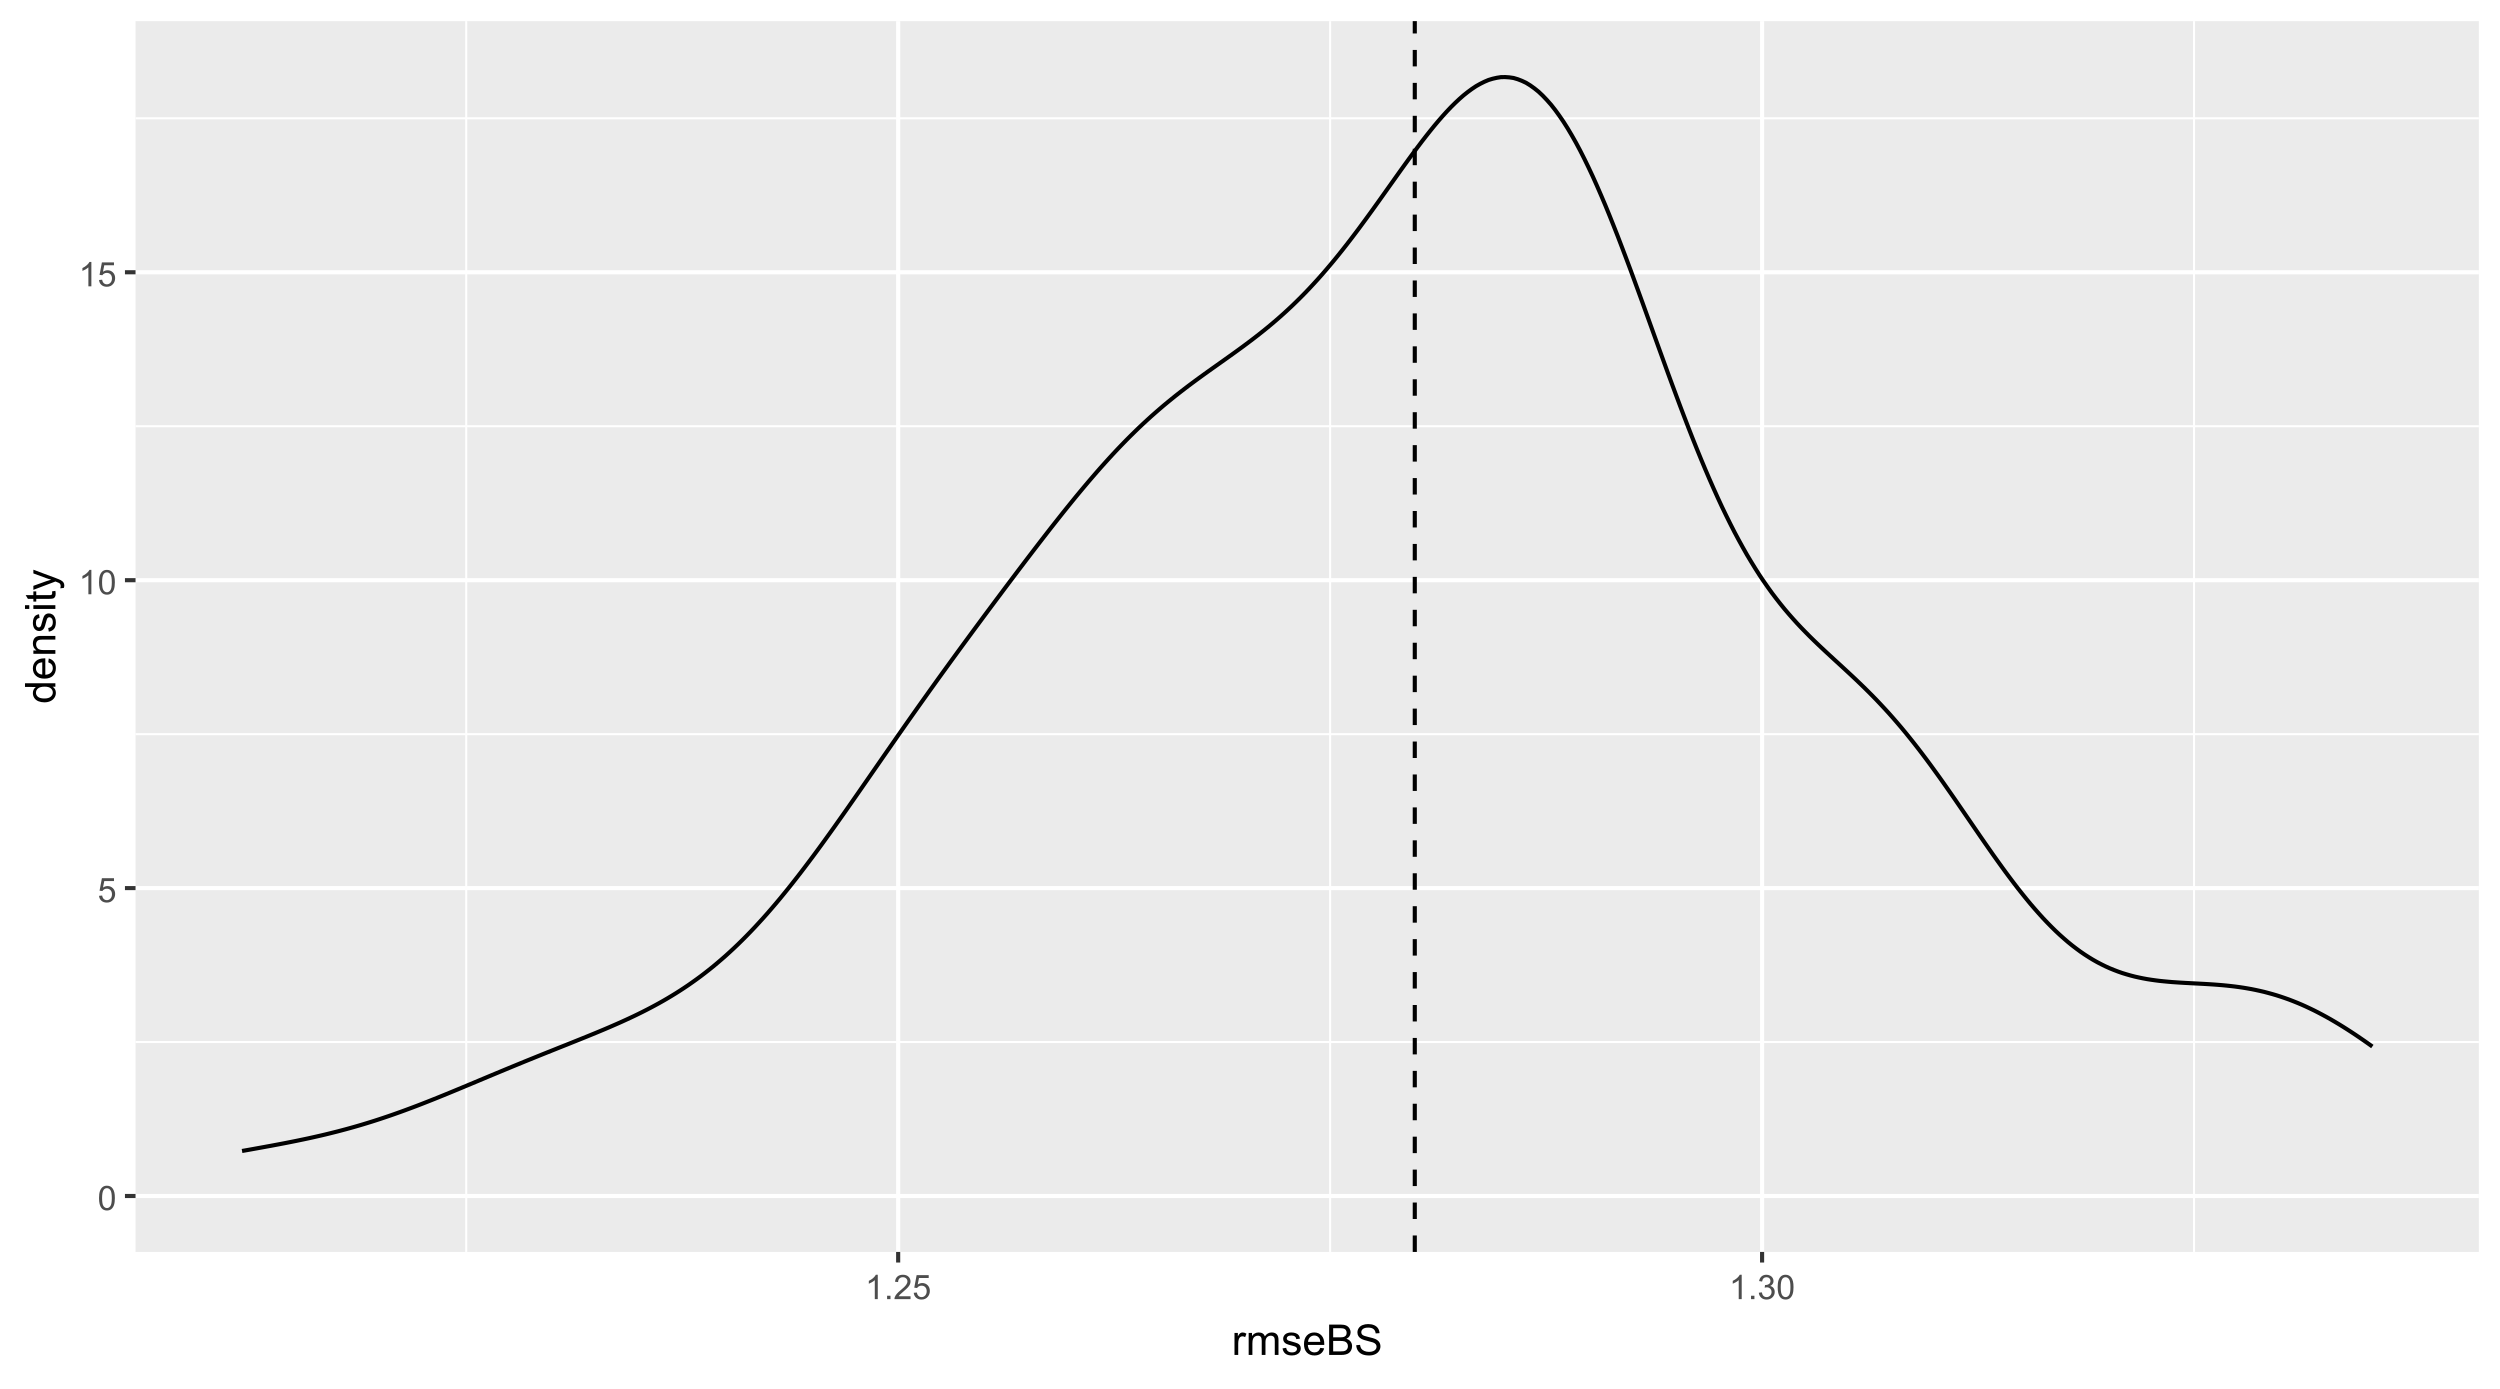 <?xml version="1.0" encoding="UTF-8"?>
<svg xmlns="http://www.w3.org/2000/svg" xmlns:xlink="http://www.w3.org/1999/xlink" width="648" height="360" viewBox="0 0 648 360">
<defs>
<g>
<g id="glyph-0-0">
<path d="M 0.367 -3.105 C 0.367 -3.852 0.441 -4.449 0.594 -4.906 C 0.75 -5.359 0.977 -5.711 1.277 -5.957 C 1.582 -6.203 1.961 -6.324 2.418 -6.324 C 2.758 -6.324 3.055 -6.258 3.309 -6.121 C 3.562 -5.984 3.773 -5.789 3.941 -5.531 C 4.105 -5.277 4.238 -4.965 4.332 -4.594 C 4.426 -4.227 4.473 -3.73 4.473 -3.105 C 4.473 -2.367 4.398 -1.77 4.246 -1.316 C 4.094 -0.863 3.867 -0.512 3.562 -0.266 C 3.262 -0.016 2.879 0.109 2.418 0.109 C 1.812 0.109 1.336 -0.109 0.988 -0.547 C 0.574 -1.07 0.367 -1.922 0.367 -3.105 M 1.16 -3.105 C 1.16 -2.074 1.281 -1.383 1.523 -1.043 C 1.766 -0.699 2.062 -0.527 2.418 -0.527 C 2.773 -0.527 3.074 -0.699 3.316 -1.043 C 3.559 -1.387 3.68 -2.074 3.68 -3.105 C 3.68 -4.145 3.559 -4.832 3.316 -5.172 C 3.074 -5.516 2.773 -5.684 2.41 -5.684 C 2.055 -5.684 1.773 -5.535 1.559 -5.234 C 1.293 -4.852 1.16 -4.141 1.16 -3.105 Z M 1.16 -3.105 "/>
</g>
<g id="glyph-0-1">
<path d="M 0.367 -1.648 L 1.176 -1.719 C 1.238 -1.324 1.379 -1.027 1.598 -0.828 C 1.816 -0.629 2.078 -0.527 2.391 -0.527 C 2.762 -0.527 3.078 -0.668 3.336 -0.949 C 3.594 -1.23 3.723 -1.602 3.723 -2.066 C 3.723 -2.508 3.598 -2.855 3.348 -3.109 C 3.102 -3.367 2.777 -3.492 2.375 -3.492 C 2.125 -3.492 1.902 -3.438 1.703 -3.324 C 1.5 -3.211 1.344 -3.062 1.23 -2.883 L 0.504 -2.977 L 1.113 -6.215 L 4.246 -6.215 L 4.246 -5.473 L 1.73 -5.473 L 1.391 -3.781 C 1.77 -4.043 2.168 -4.176 2.582 -4.176 C 3.133 -4.176 3.598 -3.984 3.977 -3.605 C 4.352 -3.223 4.543 -2.734 4.543 -2.137 C 4.543 -1.566 4.375 -1.074 4.043 -0.656 C 3.641 -0.148 3.09 0.109 2.391 0.109 C 1.816 0.109 1.348 -0.055 0.984 -0.375 C 0.625 -0.695 0.418 -1.121 0.367 -1.648 Z M 0.367 -1.648 "/>
</g>
<g id="glyph-0-2">
<path d="M 3.277 0 L 2.504 0 L 2.504 -4.93 C 2.32 -4.75 2.074 -4.574 1.773 -4.395 C 1.469 -4.219 1.199 -4.086 0.957 -3.996 L 0.957 -4.742 C 1.391 -4.945 1.77 -5.195 2.094 -5.484 C 2.418 -5.773 2.645 -6.055 2.781 -6.324 L 3.277 -6.324 Z M 3.277 0 "/>
</g>
<g id="glyph-0-3">
<path d="M 0.801 0 L 0.801 -0.883 L 1.68 -0.883 L 1.68 0 Z M 0.801 0 "/>
</g>
<g id="glyph-0-4">
<path d="M 4.43 -0.742 L 4.43 0 L 0.266 0 C 0.262 -0.188 0.289 -0.367 0.355 -0.539 C 0.461 -0.82 0.633 -1.102 0.867 -1.375 C 1.098 -1.648 1.438 -1.969 1.879 -2.328 C 2.562 -2.891 3.023 -3.336 3.266 -3.664 C 3.508 -3.992 3.625 -4.301 3.625 -4.594 C 3.625 -4.898 3.516 -5.16 3.297 -5.367 C 3.078 -5.578 2.793 -5.684 2.441 -5.684 C 2.066 -5.684 1.77 -5.574 1.547 -5.352 C 1.324 -5.125 1.211 -4.816 1.207 -4.422 L 0.414 -4.504 C 0.469 -5.098 0.672 -5.547 1.027 -5.859 C 1.383 -6.168 1.859 -6.324 2.457 -6.324 C 3.062 -6.324 3.539 -6.156 3.895 -5.824 C 4.246 -5.488 4.422 -5.07 4.422 -4.578 C 4.422 -4.324 4.371 -4.078 4.266 -3.832 C 4.164 -3.59 3.992 -3.332 3.754 -3.062 C 3.516 -2.793 3.117 -2.426 2.562 -1.957 C 2.098 -1.566 1.801 -1.301 1.668 -1.164 C 1.535 -1.023 1.426 -0.883 1.34 -0.742 Z M 4.43 -0.742 "/>
</g>
<g id="glyph-0-5">
<path d="M 0.371 -1.664 L 1.145 -1.766 C 1.23 -1.328 1.383 -1.012 1.598 -0.82 C 1.809 -0.625 2.07 -0.527 2.375 -0.527 C 2.738 -0.527 3.047 -0.656 3.297 -0.906 C 3.547 -1.16 3.672 -1.473 3.676 -1.844 C 3.672 -2.199 3.559 -2.492 3.324 -2.723 C 3.094 -2.953 2.797 -3.066 2.441 -3.066 C 2.293 -3.066 2.113 -3.039 1.895 -2.98 L 1.98 -3.66 C 2.031 -3.656 2.074 -3.652 2.105 -3.652 C 2.434 -3.652 2.73 -3.738 2.996 -3.91 C 3.258 -4.082 3.391 -4.348 3.391 -4.703 C 3.391 -4.988 3.293 -5.223 3.102 -5.41 C 2.91 -5.598 2.664 -5.688 2.359 -5.688 C 2.059 -5.688 1.809 -5.594 1.605 -5.406 C 1.406 -5.215 1.277 -4.934 1.219 -4.555 L 0.445 -4.691 C 0.543 -5.211 0.758 -5.613 1.09 -5.898 C 1.426 -6.184 1.844 -6.324 2.344 -6.324 C 2.688 -6.324 3.004 -6.25 3.293 -6.105 C 3.582 -5.957 3.801 -5.754 3.957 -5.5 C 4.109 -5.246 4.184 -4.973 4.184 -4.688 C 4.184 -4.414 4.113 -4.168 3.965 -3.945 C 3.82 -3.723 3.605 -3.543 3.316 -3.41 C 3.691 -3.324 3.98 -3.148 4.184 -2.875 C 4.391 -2.605 4.496 -2.266 4.496 -1.859 C 4.496 -1.312 4.293 -0.844 3.895 -0.461 C 3.492 -0.078 2.984 0.113 2.371 0.113 C 1.82 0.113 1.359 -0.055 0.996 -0.383 C 0.629 -0.711 0.422 -1.141 0.371 -1.664 Z M 0.371 -1.664 "/>
</g>
<g id="glyph-1-0">
<path d="M 0.715 0 L 0.715 -5.703 L 1.586 -5.703 L 1.586 -4.84 C 1.805 -5.242 2.012 -5.512 2.199 -5.641 C 2.387 -5.77 2.594 -5.832 2.82 -5.832 C 3.145 -5.832 3.477 -5.73 3.812 -5.523 L 3.48 -4.625 C 3.242 -4.766 3.008 -4.832 2.773 -4.836 C 2.559 -4.832 2.371 -4.77 2.203 -4.645 C 2.035 -4.516 1.914 -4.34 1.844 -4.113 C 1.734 -3.77 1.68 -3.395 1.68 -2.984 L 1.68 0 Z M 0.715 0 "/>
</g>
<g id="glyph-1-1">
<path d="M 0.727 0 L 0.727 -5.703 L 1.59 -5.703 L 1.59 -4.902 C 1.77 -5.184 2.008 -5.406 2.305 -5.578 C 2.602 -5.746 2.941 -5.832 3.32 -5.832 C 3.742 -5.832 4.09 -5.746 4.359 -5.57 C 4.629 -5.395 4.82 -5.148 4.93 -4.836 C 5.383 -5.5 5.969 -5.832 6.691 -5.832 C 7.258 -5.832 7.691 -5.676 7.996 -5.363 C 8.301 -5.051 8.453 -4.566 8.453 -3.914 L 8.453 0 L 7.492 0 L 7.492 -3.594 C 7.492 -3.98 7.461 -4.258 7.398 -4.43 C 7.336 -4.598 7.223 -4.734 7.059 -4.84 C 6.895 -4.941 6.699 -4.996 6.477 -4.996 C 6.078 -4.996 5.742 -4.863 5.477 -4.594 C 5.215 -4.328 5.082 -3.902 5.082 -3.312 L 5.082 0 L 4.113 0 L 4.113 -3.707 C 4.113 -4.137 4.035 -4.457 3.879 -4.672 C 3.719 -4.887 3.461 -4.996 3.105 -4.996 C 2.832 -4.996 2.582 -4.922 2.352 -4.781 C 2.117 -4.637 1.953 -4.426 1.848 -4.152 C 1.742 -3.875 1.691 -3.48 1.691 -2.961 L 1.691 0 Z M 0.727 0 "/>
</g>
<g id="glyph-1-2">
<path d="M 0.34 -1.703 L 1.293 -1.852 C 1.348 -1.469 1.496 -1.176 1.742 -0.973 C 1.988 -0.77 2.332 -0.664 2.773 -0.664 C 3.215 -0.664 3.547 -0.758 3.758 -0.938 C 3.977 -1.117 4.082 -1.332 4.082 -1.574 C 4.082 -1.793 3.988 -1.965 3.797 -2.09 C 3.664 -2.176 3.336 -2.285 2.809 -2.418 C 2.102 -2.598 1.609 -2.75 1.336 -2.883 C 1.062 -3.012 0.852 -3.191 0.711 -3.426 C 0.57 -3.656 0.5 -3.91 0.5 -4.188 C 0.5 -4.445 0.559 -4.68 0.676 -4.895 C 0.789 -5.113 0.949 -5.293 1.148 -5.438 C 1.301 -5.547 1.504 -5.641 1.766 -5.719 C 2.023 -5.793 2.301 -5.832 2.602 -5.832 C 3.047 -5.832 3.441 -5.77 3.777 -5.641 C 4.117 -5.512 4.367 -5.336 4.527 -5.117 C 4.688 -4.895 4.801 -4.602 4.859 -4.234 L 3.914 -4.102 C 3.871 -4.398 3.75 -4.625 3.543 -4.789 C 3.336 -4.957 3.047 -5.039 2.668 -5.039 C 2.227 -5.039 1.91 -4.965 1.719 -4.816 C 1.527 -4.672 1.434 -4.5 1.434 -4.301 C 1.434 -4.176 1.473 -4.062 1.551 -3.965 C 1.633 -3.859 1.754 -3.773 1.922 -3.707 C 2.02 -3.672 2.305 -3.586 2.777 -3.461 C 3.461 -3.277 3.938 -3.125 4.207 -3.012 C 4.48 -2.895 4.691 -2.727 4.844 -2.504 C 5 -2.281 5.074 -2.004 5.074 -1.676 C 5.074 -1.352 4.98 -1.051 4.793 -0.766 C 4.605 -0.48 4.336 -0.262 3.98 -0.105 C 3.625 0.051 3.223 0.129 2.777 0.129 C 2.035 0.129 1.473 -0.023 1.082 -0.332 C 0.695 -0.641 0.445 -1.098 0.34 -1.703 Z M 0.34 -1.703 "/>
</g>
<g id="glyph-1-3">
<path d="M 4.629 -1.836 L 5.629 -1.715 C 5.473 -1.129 5.18 -0.676 4.754 -0.355 C 4.328 -0.031 3.781 0.129 3.121 0.129 C 2.285 0.129 1.625 -0.129 1.137 -0.641 C 0.648 -1.156 0.402 -1.875 0.402 -2.805 C 0.402 -3.762 0.648 -4.508 1.145 -5.039 C 1.637 -5.566 2.277 -5.832 3.066 -5.832 C 3.828 -5.832 4.453 -5.574 4.938 -5.055 C 5.418 -4.535 5.66 -3.805 5.66 -2.863 C 5.66 -2.805 5.66 -2.719 5.656 -2.605 L 1.402 -2.605 C 1.438 -1.977 1.613 -1.5 1.934 -1.164 C 2.254 -0.832 2.648 -0.664 3.125 -0.664 C 3.48 -0.664 3.781 -0.758 4.035 -0.945 C 4.285 -1.133 4.484 -1.43 4.629 -1.836 M 1.457 -3.398 L 4.641 -3.398 C 4.598 -3.879 4.477 -4.238 4.273 -4.48 C 3.969 -4.852 3.566 -5.039 3.078 -5.039 C 2.633 -5.039 2.262 -4.891 1.957 -4.594 C 1.656 -4.297 1.488 -3.898 1.457 -3.398 Z M 1.457 -3.398 "/>
</g>
<g id="glyph-1-4">
<path d="M 0.805 0 L 0.805 -7.875 L 3.758 -7.875 C 4.359 -7.875 4.844 -7.793 5.207 -7.637 C 5.57 -7.477 5.855 -7.23 6.062 -6.898 C 6.266 -6.566 6.371 -6.223 6.371 -5.859 C 6.371 -5.523 6.277 -5.207 6.098 -4.91 C 5.914 -4.613 5.637 -4.371 5.27 -4.188 C 5.746 -4.051 6.113 -3.812 6.367 -3.477 C 6.625 -3.137 6.75 -2.742 6.75 -2.281 C 6.75 -1.914 6.672 -1.57 6.52 -1.254 C 6.363 -0.938 6.168 -0.691 5.941 -0.52 C 5.711 -0.348 5.426 -0.219 5.078 -0.133 C 4.734 -0.043 4.309 0 3.809 0 L 0.805 0 M 1.848 -4.566 L 3.551 -4.566 C 4.012 -4.566 4.344 -4.598 4.543 -4.656 C 4.809 -4.734 5.008 -4.867 5.145 -5.047 C 5.277 -5.23 5.344 -5.461 5.344 -5.734 C 5.344 -5.996 5.281 -6.227 5.156 -6.426 C 5.031 -6.625 4.852 -6.762 4.617 -6.836 C 4.387 -6.906 3.988 -6.945 3.422 -6.945 L 1.848 -6.945 L 1.848 -4.566 M 1.848 -0.93 L 3.809 -0.93 C 4.145 -0.93 4.383 -0.941 4.516 -0.969 C 4.758 -1.008 4.957 -1.082 5.117 -1.18 C 5.281 -1.281 5.414 -1.43 5.516 -1.621 C 5.621 -1.812 5.672 -2.031 5.672 -2.281 C 5.672 -2.578 5.598 -2.832 5.445 -3.047 C 5.297 -3.266 5.086 -3.418 4.82 -3.504 C 4.555 -3.594 4.168 -3.637 3.668 -3.637 L 1.848 -3.637 Z M 1.848 -0.93 "/>
</g>
<g id="glyph-1-5">
<path d="M 0.492 -2.531 L 1.477 -2.617 C 1.523 -2.223 1.633 -1.898 1.801 -1.645 C 1.973 -1.395 2.234 -1.191 2.594 -1.035 C 2.953 -0.879 3.355 -0.801 3.805 -0.801 C 4.199 -0.801 4.551 -0.859 4.855 -0.977 C 5.16 -1.094 5.387 -1.258 5.535 -1.465 C 5.684 -1.668 5.758 -1.895 5.758 -2.137 C 5.758 -2.383 5.688 -2.602 5.543 -2.785 C 5.398 -2.969 5.164 -3.125 4.836 -3.25 C 4.621 -3.332 4.156 -3.461 3.434 -3.633 C 2.707 -3.809 2.203 -3.973 1.914 -4.125 C 1.535 -4.32 1.258 -4.566 1.07 -4.859 C 0.887 -5.148 0.797 -5.477 0.797 -5.84 C 0.797 -6.234 0.906 -6.605 1.133 -6.953 C 1.359 -7.297 1.688 -7.562 2.121 -7.738 C 2.555 -7.918 3.035 -8.008 3.566 -8.008 C 4.148 -8.008 4.664 -7.914 5.109 -7.727 C 5.555 -7.539 5.898 -7.262 6.141 -6.898 C 6.379 -6.531 6.508 -6.117 6.527 -5.656 L 5.527 -5.582 C 5.473 -6.078 5.293 -6.453 4.98 -6.707 C 4.672 -6.961 4.215 -7.09 3.609 -7.09 C 2.98 -7.09 2.52 -6.973 2.23 -6.742 C 1.945 -6.512 1.801 -6.234 1.801 -5.906 C 1.801 -5.625 1.902 -5.391 2.105 -5.211 C 2.305 -5.027 2.828 -4.84 3.676 -4.648 C 4.523 -4.457 5.105 -4.289 5.418 -4.148 C 5.879 -3.934 6.215 -3.668 6.434 -3.344 C 6.652 -3.02 6.762 -2.645 6.762 -2.223 C 6.762 -1.805 6.641 -1.41 6.402 -1.039 C 6.164 -0.668 5.816 -0.379 5.367 -0.176 C 4.918 0.031 4.414 0.133 3.852 0.133 C 3.137 0.133 2.543 0.031 2.059 -0.176 C 1.578 -0.387 1.199 -0.699 0.926 -1.113 C 0.652 -1.531 0.508 -2.004 0.492 -2.531 Z M 0.492 -2.531 "/>
</g>
<g id="glyph-2-0">
<path d="M 0 -4.426 L -0.719 -4.426 C -0.152 -4.062 0.129 -3.531 0.129 -2.832 C 0.129 -2.375 0.004 -1.957 -0.246 -1.578 C -0.496 -1.195 -0.848 -0.898 -1.297 -0.691 C -1.746 -0.48 -2.262 -0.375 -2.848 -0.375 C -3.414 -0.375 -3.934 -0.473 -4.395 -0.66 C -4.859 -0.852 -5.215 -1.137 -5.461 -1.516 C -5.711 -1.895 -5.832 -2.32 -5.832 -2.789 C -5.832 -3.133 -5.762 -3.438 -5.617 -3.707 C -5.469 -3.977 -5.281 -4.191 -5.047 -4.359 L -7.875 -4.363 L -7.875 -5.324 L 0 -5.324 L 0 -4.426 M -2.848 -1.371 C -2.117 -1.371 -1.57 -1.523 -1.207 -1.832 C -0.848 -2.141 -0.664 -2.504 -0.664 -2.922 C -0.664 -3.344 -0.84 -3.703 -1.184 -4 C -1.531 -4.293 -2.059 -4.441 -2.766 -4.441 C -3.547 -4.441 -4.121 -4.293 -4.484 -3.992 C -4.852 -3.691 -5.031 -3.32 -5.031 -2.879 C -5.031 -2.449 -4.855 -2.09 -4.508 -1.801 C -4.156 -1.516 -3.602 -1.371 -2.848 -1.371 Z M -2.848 -1.371 "/>
</g>
<g id="glyph-2-1">
<path d="M -1.836 -4.629 L -1.715 -5.629 C -1.129 -5.473 -0.676 -5.18 -0.355 -4.754 C -0.031 -4.328 0.129 -3.781 0.129 -3.121 C 0.129 -2.285 -0.129 -1.625 -0.641 -1.137 C -1.156 -0.648 -1.875 -0.402 -2.805 -0.402 C -3.762 -0.402 -4.508 -0.648 -5.039 -1.145 C -5.566 -1.637 -5.832 -2.277 -5.832 -3.066 C -5.832 -3.828 -5.574 -4.453 -5.055 -4.938 C -4.535 -5.418 -3.805 -5.66 -2.863 -5.66 C -2.805 -5.66 -2.719 -5.66 -2.605 -5.656 L -2.605 -1.402 C -1.977 -1.438 -1.5 -1.613 -1.164 -1.934 C -0.832 -2.254 -0.664 -2.648 -0.664 -3.125 C -0.664 -3.48 -0.758 -3.781 -0.945 -4.035 C -1.133 -4.285 -1.43 -4.484 -1.836 -4.629 M -3.398 -1.457 L -3.398 -4.641 C -3.879 -4.598 -4.238 -4.477 -4.48 -4.273 C -4.852 -3.969 -5.039 -3.566 -5.039 -3.078 C -5.039 -2.633 -4.891 -2.262 -4.594 -1.957 C -4.297 -1.656 -3.898 -1.488 -3.398 -1.457 Z M -3.398 -1.457 "/>
</g>
<g id="glyph-2-2">
<path d="M 0 -0.727 L -5.703 -0.727 L -5.703 -1.594 L -4.895 -1.594 C -5.52 -2.016 -5.832 -2.621 -5.832 -3.41 C -5.832 -3.754 -5.77 -4.07 -5.648 -4.359 C -5.523 -4.648 -5.363 -4.863 -5.16 -5.008 C -4.961 -5.148 -4.723 -5.25 -4.445 -5.305 C -4.27 -5.344 -3.953 -5.359 -3.508 -5.359 L 0 -5.359 L 0 -4.395 L -3.469 -4.395 C -3.863 -4.395 -4.156 -4.355 -4.352 -4.281 C -4.547 -4.207 -4.703 -4.07 -4.82 -3.879 C -4.938 -3.688 -4.996 -3.465 -4.996 -3.207 C -4.996 -2.793 -4.863 -2.438 -4.602 -2.141 C -4.34 -1.84 -3.844 -1.691 -3.117 -1.691 L 0 -1.691 Z M 0 -0.727 "/>
</g>
<g id="glyph-2-3">
<path d="M -1.703 -0.34 L -1.852 -1.293 C -1.469 -1.348 -1.176 -1.496 -0.973 -1.742 C -0.77 -1.988 -0.664 -2.332 -0.664 -2.773 C -0.664 -3.215 -0.758 -3.547 -0.938 -3.758 C -1.117 -3.977 -1.332 -4.082 -1.574 -4.082 C -1.793 -4.082 -1.965 -3.988 -2.09 -3.797 C -2.176 -3.664 -2.285 -3.336 -2.418 -2.809 C -2.598 -2.102 -2.75 -1.609 -2.883 -1.336 C -3.012 -1.062 -3.191 -0.852 -3.426 -0.711 C -3.656 -0.57 -3.91 -0.5 -4.188 -0.5 C -4.445 -0.5 -4.68 -0.559 -4.895 -0.676 C -5.113 -0.789 -5.293 -0.949 -5.438 -1.148 C -5.547 -1.301 -5.641 -1.504 -5.719 -1.766 C -5.793 -2.023 -5.832 -2.301 -5.832 -2.602 C -5.832 -3.047 -5.77 -3.441 -5.641 -3.777 C -5.512 -4.117 -5.336 -4.367 -5.117 -4.527 C -4.895 -4.688 -4.602 -4.801 -4.234 -4.859 L -4.102 -3.914 C -4.398 -3.871 -4.625 -3.75 -4.789 -3.543 C -4.957 -3.336 -5.039 -3.047 -5.039 -2.668 C -5.039 -2.227 -4.965 -1.91 -4.816 -1.719 C -4.672 -1.527 -4.5 -1.434 -4.301 -1.434 C -4.176 -1.434 -4.062 -1.473 -3.965 -1.551 C -3.859 -1.633 -3.773 -1.754 -3.707 -1.922 C -3.672 -2.02 -3.586 -2.305 -3.461 -2.777 C -3.277 -3.461 -3.125 -3.938 -3.012 -4.207 C -2.895 -4.48 -2.727 -4.691 -2.504 -4.844 C -2.281 -5 -2.004 -5.074 -1.676 -5.074 C -1.352 -5.074 -1.051 -4.98 -0.766 -4.793 C -0.48 -4.605 -0.262 -4.336 -0.105 -3.98 C 0.051 -3.625 0.129 -3.223 0.129 -2.777 C 0.129 -2.035 -0.023 -1.473 -0.332 -1.082 C -0.641 -0.695 -1.098 -0.445 -1.703 -0.34 Z M -1.703 -0.34 "/>
</g>
<g id="glyph-2-4">
<path d="M -6.762 -0.73 L -7.875 -0.73 L -7.875 -1.699 L -6.762 -1.699 L -6.762 -0.73 M 0 -0.73 L -5.703 -0.73 L -5.703 -1.699 L 0 -1.695 Z M 0 -0.73 "/>
</g>
<g id="glyph-2-5">
<path d="M -0.863 -2.836 L -0.012 -2.977 C 0.047 -2.703 0.074 -2.461 0.074 -2.246 C 0.074 -1.895 0.02 -1.621 -0.09 -1.43 C -0.203 -1.234 -0.348 -1.098 -0.527 -1.02 C -0.711 -0.941 -1.09 -0.902 -1.672 -0.902 L -4.953 -0.902 L -4.953 -0.195 L -5.703 -0.195 L -5.703 -0.902 L -7.117 -0.902 L -7.695 -1.863 L -5.703 -1.863 L -5.703 -2.836 L -4.953 -2.836 L -4.953 -1.863 L -1.617 -1.863 C -1.34 -1.863 -1.164 -1.879 -1.086 -1.914 C -1.008 -1.949 -0.945 -2.004 -0.898 -2.082 C -0.852 -2.16 -0.828 -2.27 -0.828 -2.41 C -0.828 -2.52 -0.84 -2.66 -0.863 -2.836 Z M -0.863 -2.836 "/>
</g>
<g id="glyph-2-6">
<path d="M 2.195 -0.684 L 1.289 -0.574 C 1.348 -0.785 1.375 -0.969 1.375 -1.129 C 1.375 -1.344 1.34 -1.516 1.266 -1.645 C 1.195 -1.773 1.094 -1.879 0.969 -1.961 C 0.871 -2.02 0.629 -2.121 0.246 -2.258 C 0.195 -2.273 0.113 -2.301 0.012 -2.344 L -5.703 -0.176 L -5.703 -1.219 L -2.402 -2.406 C -1.98 -2.559 -1.543 -2.699 -1.078 -2.82 C -1.523 -2.93 -1.957 -3.062 -2.379 -3.219 L -5.703 -4.438 L -5.703 -5.402 L 0.098 -3.234 C 0.723 -3 1.156 -2.82 1.391 -2.691 C 1.711 -2.52 1.945 -2.32 2.094 -2.102 C 2.242 -1.879 2.316 -1.613 2.316 -1.305 C 2.316 -1.117 2.277 -0.91 2.195 -0.684 Z M 2.195 -0.684 "/>
</g>
</g>
<clipPath id="clip-0">
<path clip-rule="nonzero" d="M 35.129 5.48 L 642.523 5.48 L 642.523 324.512 L 35.129 324.512 Z M 35.129 5.48 "/>
</clipPath>
<clipPath id="clip-1">
<path clip-rule="nonzero" d="M 35.129 269 L 642.523 269 L 642.523 271 L 35.129 271 Z M 35.129 269 "/>
</clipPath>
<clipPath id="clip-2">
<path clip-rule="nonzero" d="M 35.129 190 L 642.523 190 L 642.523 191 L 35.129 191 Z M 35.129 190 "/>
</clipPath>
<clipPath id="clip-3">
<path clip-rule="nonzero" d="M 35.129 110 L 642.523 110 L 642.523 111 L 35.129 111 Z M 35.129 110 "/>
</clipPath>
<clipPath id="clip-4">
<path clip-rule="nonzero" d="M 35.129 30 L 642.523 30 L 642.523 31 L 35.129 31 Z M 35.129 30 "/>
</clipPath>
<clipPath id="clip-5">
<path clip-rule="nonzero" d="M 120 5.48 L 122 5.48 L 122 324.512 L 120 324.512 Z M 120 5.48 "/>
</clipPath>
<clipPath id="clip-6">
<path clip-rule="nonzero" d="M 344 5.48 L 346 5.48 L 346 324.512 L 344 324.512 Z M 344 5.48 "/>
</clipPath>
<clipPath id="clip-7">
<path clip-rule="nonzero" d="M 568 5.48 L 569 5.48 L 569 324.512 L 568 324.512 Z M 568 5.48 "/>
</clipPath>
<clipPath id="clip-8">
<path clip-rule="nonzero" d="M 35.129 309 L 642.523 309 L 642.523 311 L 35.129 311 Z M 35.129 309 "/>
</clipPath>
<clipPath id="clip-9">
<path clip-rule="nonzero" d="M 35.129 229 L 642.523 229 L 642.523 231 L 35.129 231 Z M 35.129 229 "/>
</clipPath>
<clipPath id="clip-10">
<path clip-rule="nonzero" d="M 35.129 149 L 642.523 149 L 642.523 151 L 35.129 151 Z M 35.129 149 "/>
</clipPath>
<clipPath id="clip-11">
<path clip-rule="nonzero" d="M 35.129 70 L 642.523 70 L 642.523 72 L 35.129 72 Z M 35.129 70 "/>
</clipPath>
<clipPath id="clip-12">
<path clip-rule="nonzero" d="M 232 5.48 L 234 5.48 L 234 324.512 L 232 324.512 Z M 232 5.48 "/>
</clipPath>
<clipPath id="clip-13">
<path clip-rule="nonzero" d="M 456 5.48 L 458 5.48 L 458 324.512 L 456 324.512 Z M 456 5.48 "/>
</clipPath>
<clipPath id="clip-14">
<path clip-rule="nonzero" d="M 366 5.48 L 368 5.48 L 368 324.512 L 366 324.512 Z M 366 5.48 "/>
</clipPath>
</defs>
<rect x="-64.8" y="-36" width="777.6" height="432" fill="rgb(100%, 100%, 100%)" fill-opacity="1"/>
<rect x="-64.8" y="-36" width="777.6" height="432" fill="rgb(100%, 100%, 100%)" fill-opacity="1"/>
<path fill="none" stroke-width="1.067" stroke-linecap="round" stroke-linejoin="round" stroke="rgb(100%, 100%, 100%)" stroke-opacity="1" stroke-miterlimit="10" d="M 0 360 L 648 360 L 648 0 L 0 0 Z M 0 360 "/>
<g clip-path="url(#clip-0)">
<path fill-rule="nonzero" fill="rgb(92.157%, 92.157%, 92.157%)" fill-opacity="1" d="M 35.129 324.508 L 642.523 324.508 L 642.523 5.477 L 35.129 5.477 Z M 35.129 324.508 "/>
</g>
<g clip-path="url(#clip-1)">
<path fill="none" stroke-width="0.533" stroke-linecap="butt" stroke-linejoin="round" stroke="rgb(100%, 100%, 100%)" stroke-opacity="1" stroke-miterlimit="10" d="M 35.129 270.102 L 642.52 270.102 "/>
</g>
<g clip-path="url(#clip-2)">
<path fill="none" stroke-width="0.533" stroke-linecap="butt" stroke-linejoin="round" stroke="rgb(100%, 100%, 100%)" stroke-opacity="1" stroke-miterlimit="10" d="M 35.129 190.289 L 642.52 190.289 "/>
</g>
<g clip-path="url(#clip-3)">
<path fill="none" stroke-width="0.533" stroke-linecap="butt" stroke-linejoin="round" stroke="rgb(100%, 100%, 100%)" stroke-opacity="1" stroke-miterlimit="10" d="M 35.129 110.477 L 642.52 110.477 "/>
</g>
<g clip-path="url(#clip-4)">
<path fill="none" stroke-width="0.533" stroke-linecap="butt" stroke-linejoin="round" stroke="rgb(100%, 100%, 100%)" stroke-opacity="1" stroke-miterlimit="10" d="M 35.129 30.668 L 642.52 30.668 "/>
</g>
<g clip-path="url(#clip-5)">
<path fill="none" stroke-width="0.533" stroke-linecap="butt" stroke-linejoin="round" stroke="rgb(100%, 100%, 100%)" stroke-opacity="1" stroke-miterlimit="10" d="M 120.84 324.508 L 120.84 5.48 "/>
</g>
<g clip-path="url(#clip-6)">
<path fill="none" stroke-width="0.533" stroke-linecap="butt" stroke-linejoin="round" stroke="rgb(100%, 100%, 100%)" stroke-opacity="1" stroke-miterlimit="10" d="M 344.77 324.508 L 344.77 5.48 "/>
</g>
<g clip-path="url(#clip-7)">
<path fill="none" stroke-width="0.533" stroke-linecap="butt" stroke-linejoin="round" stroke="rgb(100%, 100%, 100%)" stroke-opacity="1" stroke-miterlimit="10" d="M 568.695 324.508 L 568.695 5.48 "/>
</g>
<g clip-path="url(#clip-8)">
<path fill="none" stroke-width="1.067" stroke-linecap="butt" stroke-linejoin="round" stroke="rgb(100%, 100%, 100%)" stroke-opacity="1" stroke-miterlimit="10" d="M 35.129 310.008 L 642.52 310.008 "/>
</g>
<g clip-path="url(#clip-9)">
<path fill="none" stroke-width="1.067" stroke-linecap="butt" stroke-linejoin="round" stroke="rgb(100%, 100%, 100%)" stroke-opacity="1" stroke-miterlimit="10" d="M 35.129 230.195 L 642.52 230.195 "/>
</g>
<g clip-path="url(#clip-10)">
<path fill="none" stroke-width="1.067" stroke-linecap="butt" stroke-linejoin="round" stroke="rgb(100%, 100%, 100%)" stroke-opacity="1" stroke-miterlimit="10" d="M 35.129 150.383 L 642.52 150.383 "/>
</g>
<g clip-path="url(#clip-11)">
<path fill="none" stroke-width="1.067" stroke-linecap="butt" stroke-linejoin="round" stroke="rgb(100%, 100%, 100%)" stroke-opacity="1" stroke-miterlimit="10" d="M 35.129 70.57 L 642.52 70.57 "/>
</g>
<g clip-path="url(#clip-12)">
<path fill="none" stroke-width="1.067" stroke-linecap="butt" stroke-linejoin="round" stroke="rgb(100%, 100%, 100%)" stroke-opacity="1" stroke-miterlimit="10" d="M 232.805 324.508 L 232.805 5.48 "/>
</g>
<g clip-path="url(#clip-13)">
<path fill="none" stroke-width="1.067" stroke-linecap="butt" stroke-linejoin="round" stroke="rgb(100%, 100%, 100%)" stroke-opacity="1" stroke-miterlimit="10" d="M 456.734 324.508 L 456.734 5.48 "/>
</g>
<path fill="none" stroke-width="1.067" stroke-linecap="butt" stroke-linejoin="round" stroke="rgb(0%, 0%, 0%)" stroke-opacity="1" stroke-miterlimit="10" d="M 62.738 298.336 L 63.816 298.145 L 64.898 297.953 L 65.977 297.758 L 68.141 297.367 L 69.219 297.168 L 70.301 296.973 L 71.383 296.77 L 72.461 296.566 L 73.543 296.359 L 74.621 296.148 L 75.703 295.934 L 76.785 295.715 L 77.863 295.492 L 78.945 295.266 L 80.027 295.035 L 81.105 294.797 L 83.27 294.305 L 84.348 294.051 L 85.43 293.785 L 86.508 293.516 L 87.59 293.242 L 88.672 292.957 L 89.75 292.668 L 90.832 292.371 L 91.914 292.066 L 92.992 291.754 L 94.074 291.434 L 95.152 291.105 L 96.234 290.77 L 97.316 290.426 L 98.395 290.074 L 99.477 289.715 L 100.559 289.348 L 101.637 288.977 L 102.719 288.594 L 103.797 288.211 L 104.879 287.816 L 105.961 287.414 L 107.039 287.012 L 108.121 286.602 L 109.203 286.184 L 110.281 285.762 L 111.363 285.336 L 112.441 284.906 L 113.523 284.473 L 114.605 284.035 L 115.684 283.594 L 117.848 282.703 L 118.926 282.254 L 120.008 281.805 L 121.086 281.355 L 123.25 280.449 L 124.328 279.996 L 126.492 279.09 L 127.57 278.637 L 129.734 277.738 L 130.812 277.289 L 131.895 276.84 L 132.973 276.395 L 135.137 275.504 L 136.215 275.062 L 138.379 274.188 L 139.457 273.75 L 140.539 273.312 L 141.617 272.879 L 142.699 272.449 L 143.781 272.016 L 144.859 271.582 L 147.023 270.723 L 148.102 270.289 L 149.184 269.855 L 150.262 269.422 L 152.426 268.547 L 153.504 268.105 L 154.586 267.66 L 155.668 267.211 L 156.746 266.758 L 157.828 266.297 L 158.906 265.828 L 159.988 265.355 L 161.07 264.875 L 162.148 264.383 L 163.23 263.883 L 164.312 263.375 L 165.391 262.852 L 166.473 262.316 L 167.551 261.77 L 168.633 261.207 L 169.715 260.629 L 170.793 260.039 L 171.875 259.43 L 172.957 258.801 L 174.035 258.156 L 175.117 257.492 L 176.199 256.805 L 177.277 256.102 L 178.359 255.375 L 179.438 254.621 L 180.52 253.848 L 181.602 253.055 L 182.68 252.23 L 183.762 251.383 L 184.844 250.516 L 185.922 249.613 L 187.004 248.688 L 188.082 247.746 L 189.164 246.762 L 190.246 245.758 L 191.324 244.73 L 192.406 243.668 L 193.488 242.582 L 194.566 241.473 L 195.648 240.332 L 196.727 239.164 L 197.809 237.977 L 198.891 236.758 L 199.969 235.516 L 201.051 234.25 L 202.133 232.961 L 203.211 231.645 L 204.293 230.312 L 205.371 228.957 L 206.453 227.578 L 207.535 226.184 L 208.613 224.77 L 209.695 223.336 L 210.777 221.891 L 211.855 220.43 L 212.938 218.949 L 214.016 217.457 L 215.098 215.957 L 216.18 214.445 L 217.258 212.922 L 218.34 211.395 L 219.422 209.855 L 220.5 208.309 L 221.582 206.762 L 222.664 205.207 L 223.742 203.652 L 224.824 202.094 L 225.902 200.535 L 228.066 197.418 L 229.145 195.859 L 231.309 192.75 L 232.387 191.199 L 233.469 189.656 L 234.547 188.113 L 235.629 186.574 L 236.711 185.039 L 237.789 183.512 L 238.871 181.988 L 239.953 180.469 L 241.031 178.953 L 242.113 177.445 L 243.191 175.941 L 244.273 174.441 L 245.355 172.949 L 246.434 171.461 L 248.598 168.492 L 249.676 167.02 L 250.758 165.547 L 251.836 164.078 L 252.918 162.613 L 254 161.152 L 255.078 159.691 L 256.16 158.238 L 257.242 156.789 L 258.32 155.34 L 259.402 153.895 L 260.48 152.453 L 262.645 149.578 L 263.723 148.148 L 265.887 145.297 L 266.965 143.883 L 268.047 142.469 L 269.129 141.062 L 270.207 139.664 L 271.289 138.27 L 272.367 136.883 L 273.449 135.508 L 274.531 134.141 L 275.609 132.781 L 276.691 131.438 L 277.773 130.102 L 278.852 128.777 L 279.934 127.473 L 281.012 126.18 L 282.094 124.898 L 283.176 123.637 L 284.254 122.391 L 285.336 121.16 L 286.418 119.953 L 287.496 118.766 L 288.578 117.59 L 289.656 116.441 L 290.738 115.312 L 291.82 114.199 L 292.898 113.113 L 293.98 112.051 L 295.062 111 L 296.141 109.98 L 297.223 108.98 L 298.301 107.996 L 299.383 107.039 L 300.465 106.098 L 301.543 105.176 L 302.625 104.277 L 303.707 103.395 L 304.785 102.527 L 305.867 101.68 L 306.945 100.848 L 308.027 100.023 L 309.109 99.215 L 310.188 98.418 L 311.27 97.629 L 312.352 96.848 L 313.43 96.074 L 314.512 95.305 L 315.594 94.539 L 316.672 93.773 L 317.754 93.004 L 318.832 92.234 L 319.914 91.461 L 320.996 90.676 L 322.074 89.891 L 323.156 89.086 L 324.238 88.273 L 325.316 87.449 L 326.398 86.605 L 327.477 85.746 L 328.559 84.871 L 329.641 83.969 L 330.719 83.051 L 331.801 82.109 L 332.883 81.141 L 333.961 80.148 L 335.043 79.133 L 336.121 78.086 L 337.203 77.012 L 338.285 75.914 L 339.363 74.785 L 340.445 73.621 L 341.527 72.438 L 342.605 71.223 L 343.688 69.977 L 344.766 68.703 L 345.848 67.406 L 346.93 66.078 L 348.008 64.727 L 349.09 63.352 L 350.172 61.945 L 351.25 60.527 L 352.332 59.086 L 353.41 57.621 L 354.492 56.145 L 355.574 54.656 L 356.652 53.152 L 357.734 51.641 L 358.816 50.121 L 359.895 48.598 L 360.977 47.078 L 362.059 45.555 L 363.137 44.043 L 364.219 42.539 L 365.297 41.047 L 366.379 39.574 L 367.461 38.121 L 368.539 36.691 L 369.621 35.293 L 370.703 33.93 L 371.781 32.598 L 372.863 31.312 L 373.941 30.078 L 375.023 28.883 L 376.105 27.746 L 377.184 26.68 L 378.266 25.664 L 379.348 24.715 L 380.426 23.859 L 381.508 23.062 L 382.586 22.34 L 383.668 21.73 L 384.75 21.191 L 385.828 20.73 L 386.91 20.406 L 387.992 20.16 L 389.07 19.992 L 390.152 19.98 L 391.23 20.055 L 392.312 20.215 L 393.395 20.535 L 394.473 20.953 L 395.555 21.461 L 396.637 22.129 L 397.715 22.902 L 398.797 23.77 L 399.875 24.789 L 400.957 25.926 L 402.039 27.152 L 403.117 28.523 L 404.199 30.016 L 405.281 31.598 L 406.359 33.305 L 407.441 35.133 L 408.523 37.047 L 409.602 39.07 L 410.684 41.211 L 411.762 43.426 L 412.844 45.73 L 413.926 48.145 L 415.004 50.625 L 416.086 53.172 L 417.168 55.812 L 418.246 58.504 L 419.328 61.25 L 420.406 64.066 L 421.488 66.918 L 422.57 69.805 L 423.648 72.742 L 424.73 75.695 L 425.812 78.668 L 426.891 81.66 L 427.973 84.66 L 429.051 87.66 L 430.133 90.656 L 431.215 93.637 L 432.293 96.609 L 433.375 99.551 L 434.457 102.465 L 435.535 105.352 L 436.617 108.195 L 437.695 110.992 L 438.777 113.75 L 439.859 116.453 L 440.938 119.09 L 442.02 121.68 L 443.102 124.207 L 444.18 126.656 L 445.262 129.055 L 446.34 131.383 L 447.422 133.621 L 448.504 135.805 L 449.582 137.922 L 450.664 139.945 L 451.746 141.91 L 452.824 143.816 L 453.906 145.621 L 454.984 147.371 L 456.066 149.07 L 457.148 150.672 L 458.227 152.223 L 459.309 153.727 L 460.391 155.148 L 461.469 156.523 L 462.551 157.859 L 463.633 159.129 L 464.711 160.355 L 465.793 161.551 L 466.871 162.699 L 467.953 163.812 L 469.035 164.906 L 470.113 165.965 L 471.195 167.004 L 472.277 168.027 L 473.355 169.035 L 474.438 170.035 L 475.516 171.027 L 476.598 172.016 L 477.68 173.012 L 478.758 174.008 L 479.84 175.012 L 480.922 176.027 L 482 177.059 L 483.082 178.102 L 484.16 179.168 L 485.242 180.254 L 486.324 181.359 L 487.402 182.5 L 488.484 183.66 L 489.566 184.84 L 490.645 186.059 L 491.727 187.305 L 492.805 188.57 L 493.887 189.875 L 494.969 191.207 L 496.047 192.559 L 497.129 193.945 L 498.211 195.359 L 499.289 196.789 L 500.371 198.25 L 501.449 199.734 L 502.531 201.23 L 503.613 202.75 L 504.691 204.289 L 505.773 205.836 L 506.855 207.395 L 507.934 208.965 L 509.016 210.539 L 510.098 212.117 L 511.176 213.691 L 512.258 215.27 L 513.336 216.84 L 514.418 218.402 L 515.5 219.953 L 516.578 221.496 L 517.66 223.012 L 518.742 224.516 L 519.82 226 L 520.902 227.453 L 521.98 228.883 L 523.062 230.293 L 524.145 231.656 L 525.223 232.992 L 526.305 234.301 L 527.387 235.559 L 528.465 236.781 L 529.547 237.977 L 530.625 239.113 L 531.707 240.215 L 532.789 241.281 L 533.867 242.289 L 534.949 243.254 L 536.031 244.188 L 537.109 245.062 L 538.191 245.891 L 539.27 246.684 L 540.352 247.426 L 541.434 248.121 L 542.512 248.777 L 543.594 249.391 L 544.676 249.953 L 545.754 250.484 L 546.836 250.973 L 547.914 251.414 L 548.996 251.828 L 550.078 252.207 L 551.156 252.539 L 552.238 252.848 L 553.32 253.129 L 554.398 253.371 L 555.48 253.594 L 556.562 253.793 L 557.641 253.961 L 558.723 254.113 L 559.801 254.25 L 560.883 254.359 L 561.965 254.461 L 563.043 254.555 L 564.125 254.629 L 565.207 254.699 L 566.285 254.762 L 567.367 254.82 L 568.445 254.879 L 569.527 254.934 L 570.609 254.992 L 571.688 255.051 L 572.77 255.117 L 573.852 255.188 L 574.93 255.27 L 576.012 255.359 L 577.09 255.461 L 578.172 255.578 L 579.254 255.703 L 580.332 255.848 L 581.414 256.008 L 582.496 256.188 L 583.574 256.379 L 584.656 256.598 L 585.734 256.832 L 586.816 257.082 L 587.898 257.367 L 588.977 257.664 L 590.059 257.98 L 591.141 258.328 L 592.219 258.695 L 593.301 259.078 L 594.379 259.496 L 595.461 259.93 L 596.543 260.383 L 597.621 260.867 L 598.703 261.375 L 599.785 261.895 L 600.863 262.445 L 601.945 263.016 L 603.027 263.602 L 604.105 264.211 L 605.188 264.844 L 606.266 265.488 L 607.348 266.156 L 608.43 266.84 L 609.508 267.539 L 610.59 268.254 L 611.672 268.988 L 612.75 269.73 L 613.832 270.488 L 614.91 271.258 "/>
<g clip-path="url(#clip-14)">
<path fill="none" stroke-width="1.067" stroke-linecap="butt" stroke-linejoin="round" stroke="rgb(0%, 0%, 0%)" stroke-opacity="1" stroke-dasharray="4.268 4.268" stroke-miterlimit="10" d="M 366.711 324.508 L 366.711 5.48 "/>
</g>
<g fill="rgb(30.196%, 30.196%, 30.196%)" fill-opacity="1">
<use xlink:href="#glyph-0-0" x="25.301" y="313.656"/>
</g>
<g fill="rgb(30.196%, 30.196%, 30.196%)" fill-opacity="1">
<use xlink:href="#glyph-0-1" x="25.301" y="233.844"/>
</g>
<g fill="rgb(30.196%, 30.196%, 30.196%)" fill-opacity="1">
<use xlink:href="#glyph-0-2" x="20.406" y="154.035"/>
<use xlink:href="#glyph-0-0" x="25.3" y="154.035"/>
</g>
<g fill="rgb(30.196%, 30.196%, 30.196%)" fill-opacity="1">
<use xlink:href="#glyph-0-2" x="20.406" y="74.223"/>
<use xlink:href="#glyph-0-1" x="25.3" y="74.223"/>
</g>
<path fill="none" stroke-width="1.067" stroke-linecap="butt" stroke-linejoin="round" stroke="rgb(20%, 20%, 20%)" stroke-opacity="1" stroke-miterlimit="10" d="M 32.387 310.008 L 35.129 310.008 "/>
<path fill="none" stroke-width="1.067" stroke-linecap="butt" stroke-linejoin="round" stroke="rgb(20%, 20%, 20%)" stroke-opacity="1" stroke-miterlimit="10" d="M 32.387 230.195 L 35.129 230.195 "/>
<path fill="none" stroke-width="1.067" stroke-linecap="butt" stroke-linejoin="round" stroke="rgb(20%, 20%, 20%)" stroke-opacity="1" stroke-miterlimit="10" d="M 32.387 150.383 L 35.129 150.383 "/>
<path fill="none" stroke-width="1.067" stroke-linecap="butt" stroke-linejoin="round" stroke="rgb(20%, 20%, 20%)" stroke-opacity="1" stroke-miterlimit="10" d="M 32.387 70.57 L 35.129 70.57 "/>
<path fill="none" stroke-width="1.067" stroke-linecap="butt" stroke-linejoin="round" stroke="rgb(20%, 20%, 20%)" stroke-opacity="1" stroke-miterlimit="10" d="M 232.805 327.25 L 232.805 324.508 "/>
<path fill="none" stroke-width="1.067" stroke-linecap="butt" stroke-linejoin="round" stroke="rgb(20%, 20%, 20%)" stroke-opacity="1" stroke-miterlimit="10" d="M 456.734 327.25 L 456.734 324.508 "/>
<g fill="rgb(30.196%, 30.196%, 30.196%)" fill-opacity="1">
<use xlink:href="#glyph-0-2" x="224.242" y="336.738"/>
<use xlink:href="#glyph-0-3" x="229.136" y="336.738"/>
<use xlink:href="#glyph-0-4" x="231.581" y="336.738"/>
<use xlink:href="#glyph-0-1" x="236.475" y="336.738"/>
</g>
<g fill="rgb(30.196%, 30.196%, 30.196%)" fill-opacity="1">
<use xlink:href="#glyph-0-2" x="448.172" y="336.738"/>
<use xlink:href="#glyph-0-3" x="453.066" y="336.738"/>
<use xlink:href="#glyph-0-5" x="455.511" y="336.738"/>
<use xlink:href="#glyph-0-0" x="460.405" y="336.738"/>
</g>
<g fill="rgb(0%, 0%, 0%)" fill-opacity="1">
<use xlink:href="#glyph-1-0" x="319.266" y="351.207"/>
<use xlink:href="#glyph-1-1" x="322.929" y="351.207"/>
<use xlink:href="#glyph-1-2" x="332.092" y="351.207"/>
<use xlink:href="#glyph-1-3" x="337.592" y="351.207"/>
<use xlink:href="#glyph-1-4" x="343.709" y="351.207"/>
<use xlink:href="#glyph-1-5" x="351.046" y="351.207"/>
</g>
<g fill="rgb(0%, 0%, 0%)" fill-opacity="1">
<use xlink:href="#glyph-2-0" x="14.352" y="182.422"/>
<use xlink:href="#glyph-2-1" x="14.352" y="176.304"/>
<use xlink:href="#glyph-2-2" x="14.352" y="170.187"/>
<use xlink:href="#glyph-2-3" x="14.352" y="164.069"/>
<use xlink:href="#glyph-2-4" x="14.352" y="158.569"/>
<use xlink:href="#glyph-2-5" x="14.352" y="156.125"/>
<use xlink:href="#glyph-2-6" x="14.352" y="153.069"/>
</g>
</svg>
